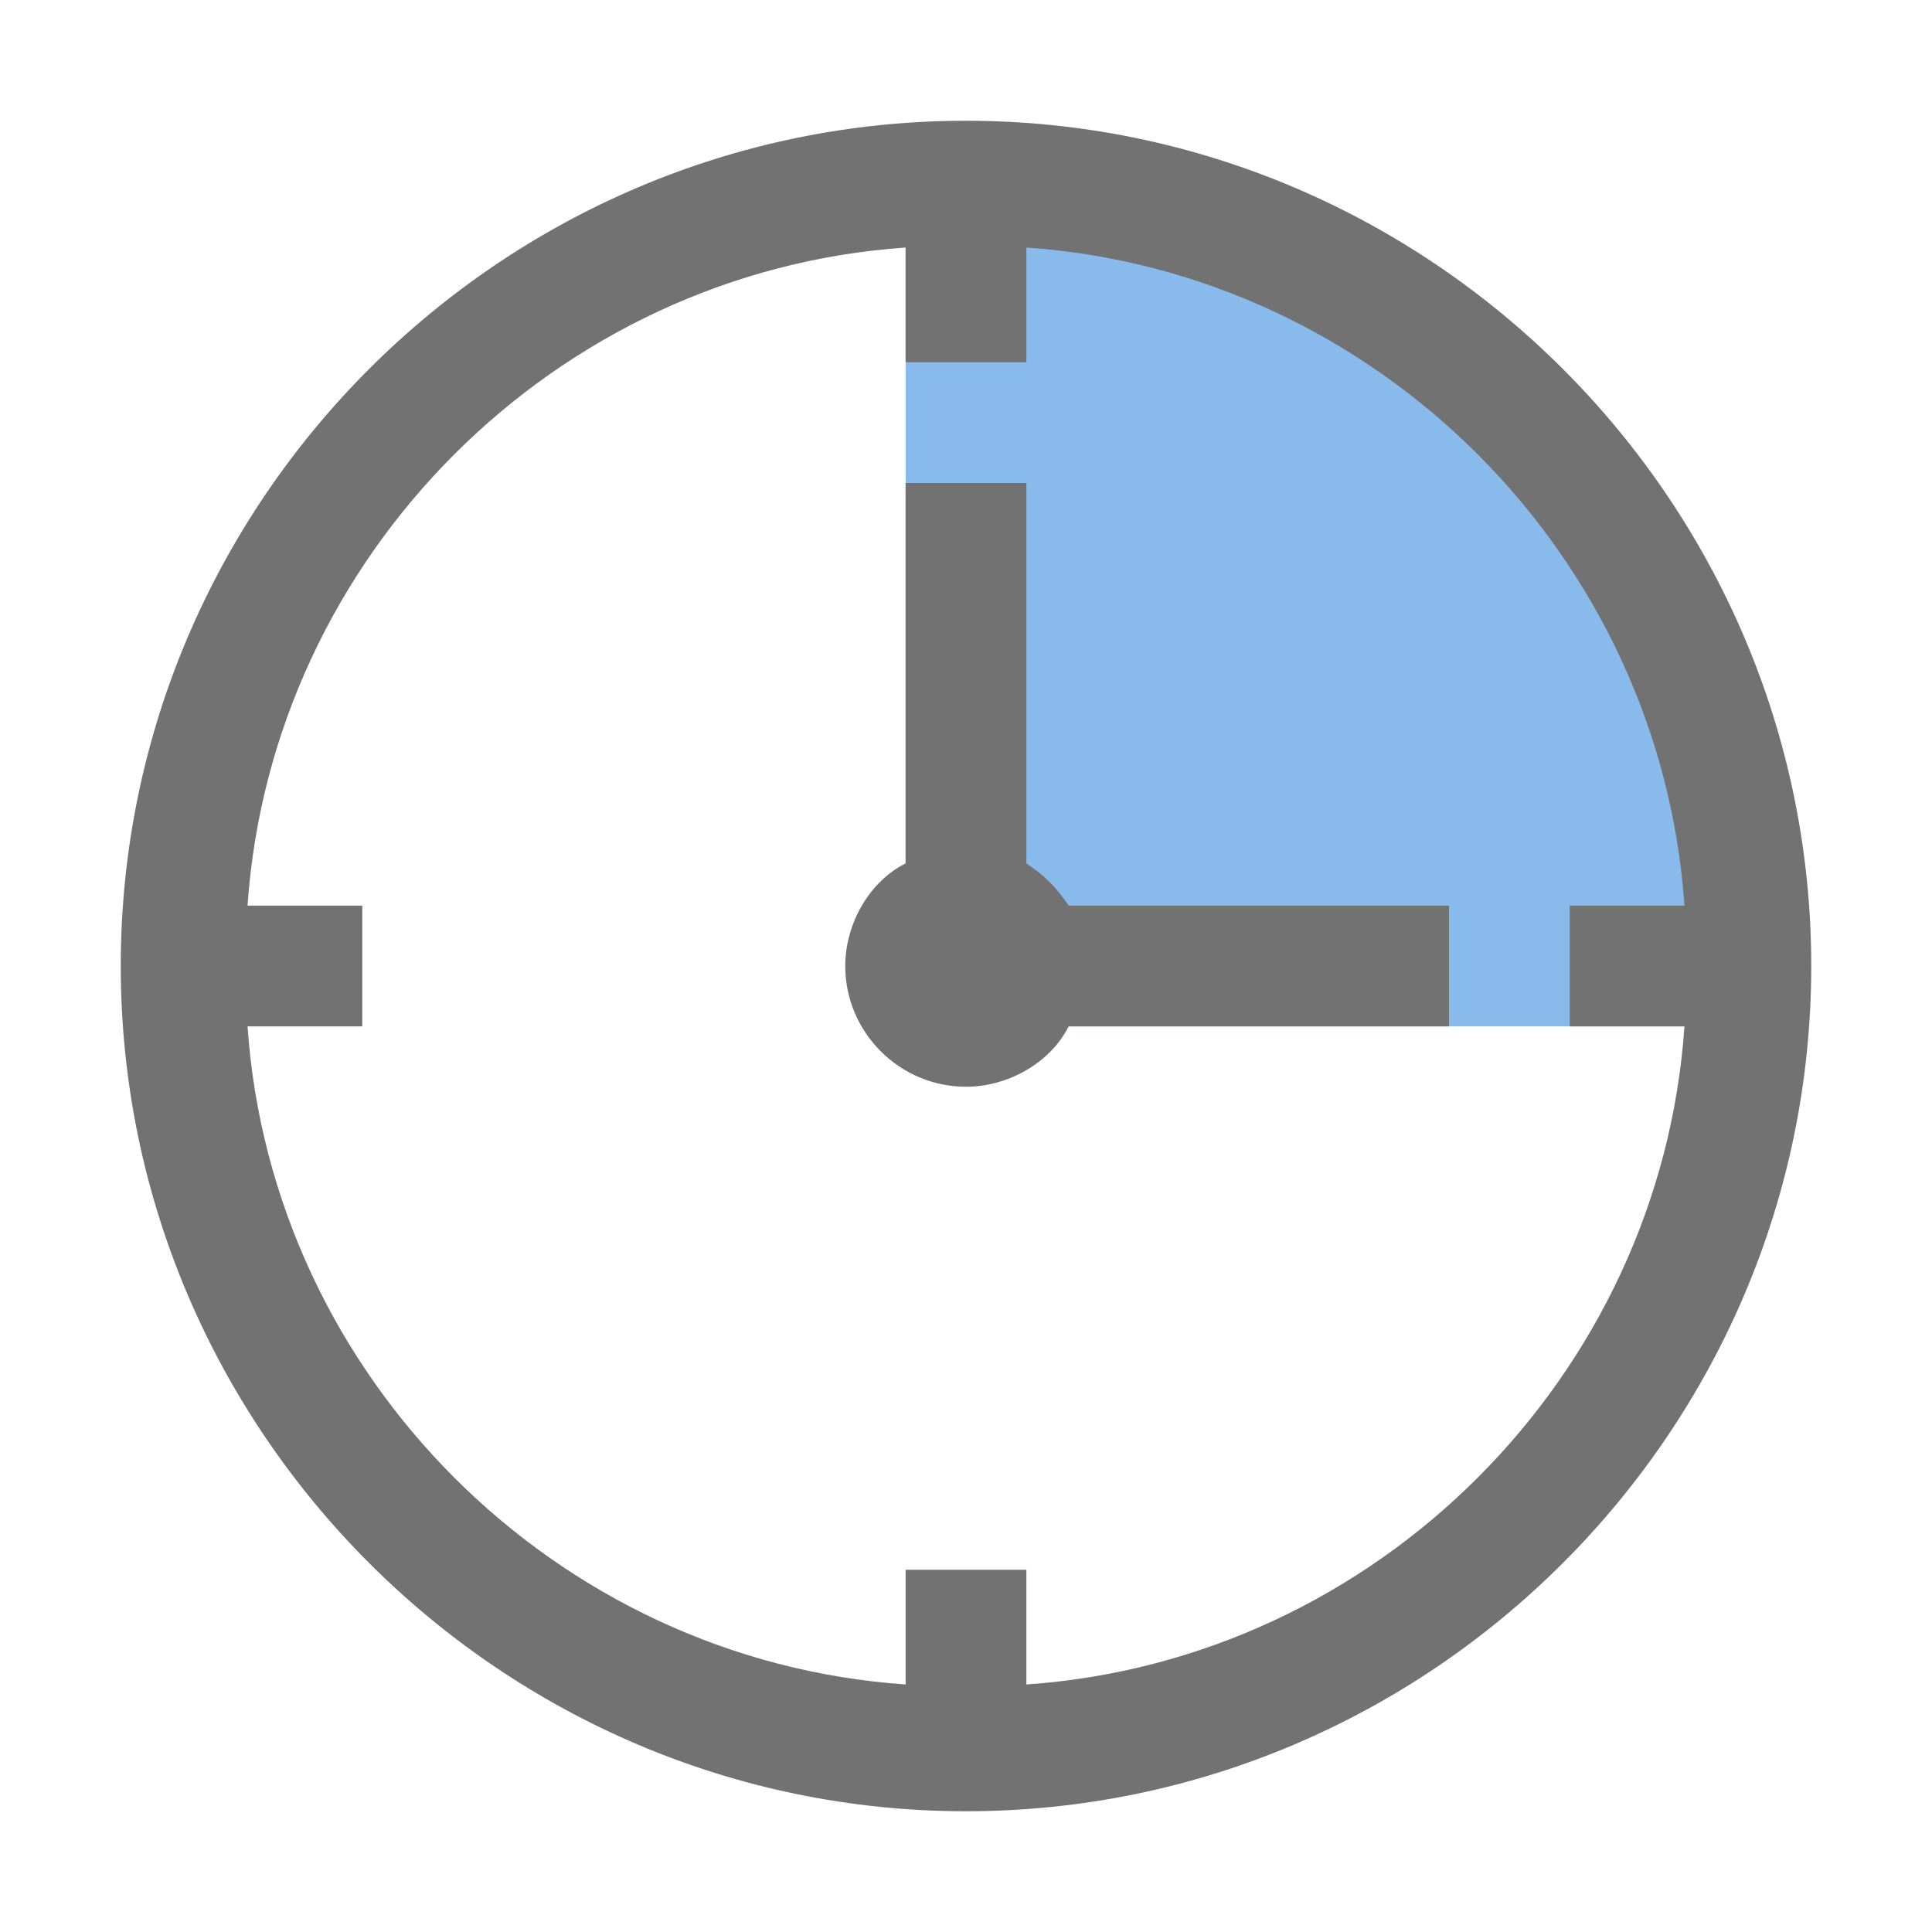 <?xml version="1.0" encoding="utf-8"?>
<!-- Generator: Adobe Illustrator 21.1.0, SVG Export Plug-In . SVG Version: 6.00 Build 0)  -->
<svg version="1.1" id="Layer_1" xmlns="http://www.w3.org/2000/svg" xmlns:xlink="http://www.w3.org/1999/xlink" x="0px" y="0px"
	 viewBox="0 0 32 32" style="enable-background:new 0 0 32 32;" xml:space="preserve">
<style type="text/css">
	.Black{fill:#727272;}
	.Blue{fill:#1177D7;}
	.st0{opacity:0.5;}
</style>
<g class="st0">
	<path class="Blue" d="M29,17H15V3h0C22.7,3,29,9.3,29,17L29,17z"/>
</g>
<path class="Black" d="M16,2C8.3,2,2,8.3,2,16s6.3,14,14,14s14-6.3,14-14S23.7,2,16,2z M17,27.9V26h-2v1.9C9.2,27.5,4.5,22.8,4.1,17
	H6v-2H4.1C4.5,9.2,9.2,4.5,15,4.1V6h2V4.1C22.8,4.5,27.5,9.2,27.9,15H26v2h1.9C27.5,22.8,22.8,27.5,17,27.9z"/>
<path class="Black" d="M24,15h-6.3c-0.2-0.3-0.4-0.5-0.7-0.7V8h-2v6.3c-0.6,0.3-1,1-1,1.7c0,1.1,0.9,2,2,2c0.7,0,1.4-0.4,1.7-1H24
	V15z"/>
</svg>
